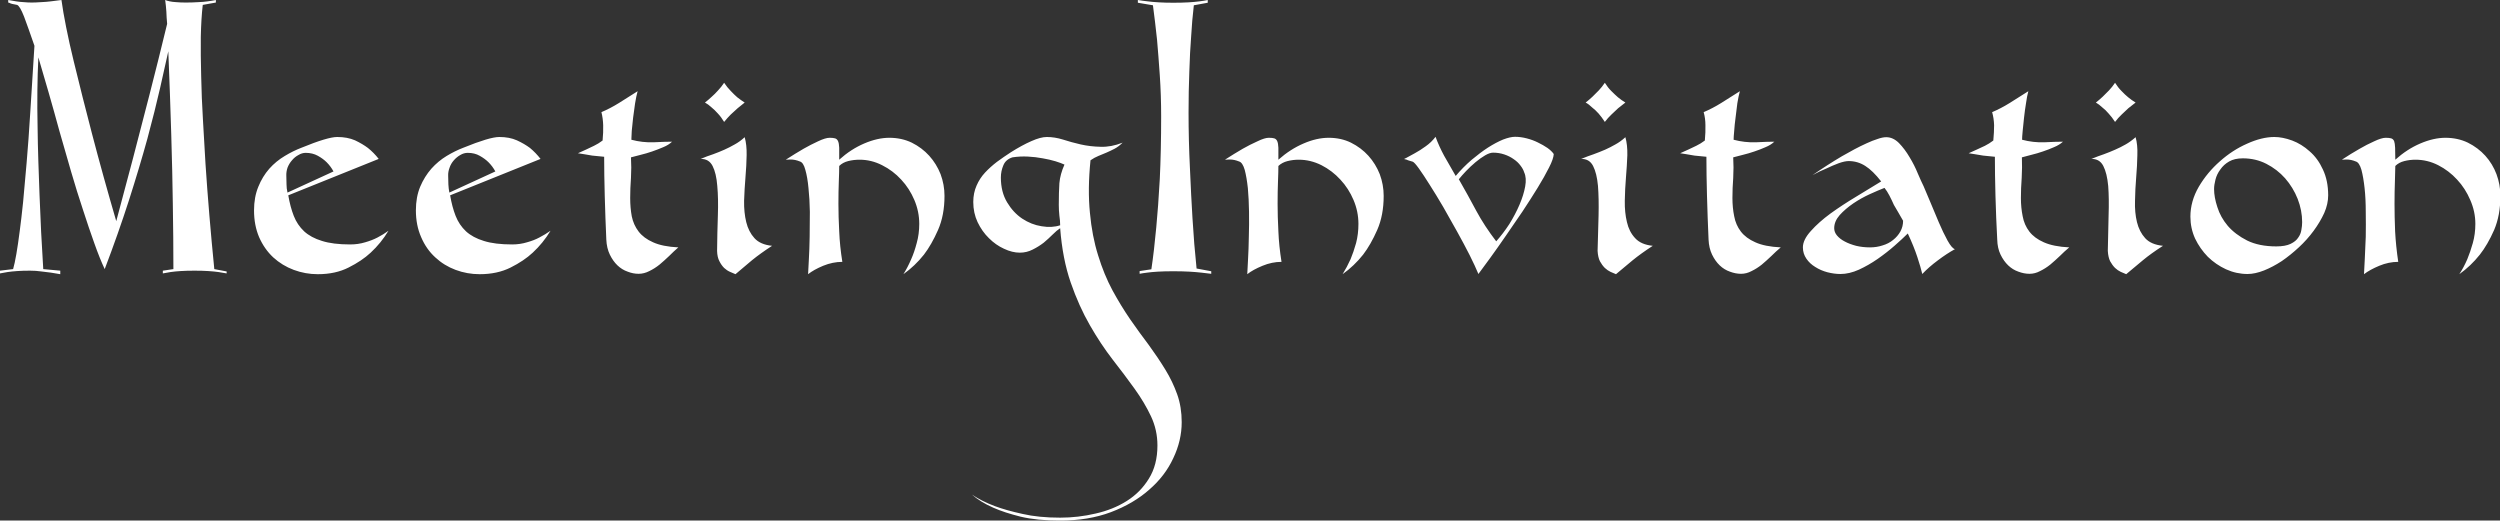 <svg data-v-423bf9ae="" xmlns="http://www.w3.org/2000/svg" viewBox="0 0 288.18 60" class="font"><rect x="0" y="0" width="288.18" height="60" fill="#333333" stroke="none"/><!----><!----><!----><g data-v-423bf9ae="" id="f9b0e195-3f7e-4614-ae13-a0a20e2fe4e8" fill="white" transform="matrix(2.256,0,0,2.256,0,-9.536743128535363e-7)"><path d="M11.58 13.87L11.58 13.97L11.58 13.97Q11.41 13.94 11.16 13.90L11.16 13.90L11.16 13.90Q10.95 13.87 10.64 13.85L10.64 13.85L10.64 13.85Q10.33 13.83 9.94 13.83L9.94 13.83L9.94 13.83Q9.53 13.83 9.23 13.85L9.23 13.85L9.23 13.85Q8.92 13.87 8.72 13.90L8.72 13.90L8.72 13.90Q8.48 13.94 8.32 13.97L8.32 13.97L8.32 13.83L8.86 13.75L8.86 13.75Q8.86 12.19 8.83 10.40L8.83 10.40L8.83 10.40Q8.81 8.86 8.75 6.86L8.75 6.86L8.75 6.86Q8.69 4.86 8.60 2.62L8.60 2.62L8.60 2.62Q8.44 3.36 8.18 4.50L8.18 4.50L8.18 4.50Q7.92 5.64 7.53 7.09L7.53 7.09L7.53 7.09Q7.13 8.54 6.59 10.23L6.59 10.23L6.59 10.23Q6.05 11.91 5.35 13.75L5.35 13.75L5.35 13.75Q5.10 13.22 4.82 12.43L4.82 12.43L4.82 12.43Q4.54 11.65 4.24 10.72L4.24 10.72L4.24 10.72Q3.93 9.79 3.63 8.76L3.63 8.76L3.63 8.76Q3.33 7.73 3.04 6.71L3.04 6.71L3.04 6.71Q2.76 5.68 2.48 4.71L2.48 4.71L2.48 4.71Q2.20 3.74 1.96 2.93L1.96 2.93L1.96 2.93Q1.92 3.74 1.91 4.64L1.91 4.64L1.91 4.64Q1.90 5.54 1.92 6.45L1.92 6.45L1.92 6.45Q1.93 7.36 1.96 8.26L1.96 8.26L1.96 8.26Q1.99 9.16 2.02 9.97L2.02 9.97L2.02 9.97Q2.09 11.87 2.21 13.75L2.21 13.75L3.08 13.83L3.08 14.01L3.08 14.01Q2.86 13.97 2.60 13.93L2.60 13.93L2.60 13.93Q2.39 13.90 2.11 13.87L2.11 13.87L2.11 13.87Q1.83 13.83 1.54 13.83L1.54 13.83L1.54 13.83Q1.16 13.83 0.88 13.85L0.88 13.85L0.88 13.85Q0.59 13.87 0.39 13.90L0.39 13.90L0.39 13.90Q0.15 13.94 0 13.97L0 13.97L0 13.83L0.67 13.75L0.67 13.75Q0.83 13.20 1.01 11.79L1.01 11.79L1.01 11.79Q1.09 11.19 1.18 10.33L1.18 10.33L1.18 10.33Q1.26 9.48 1.36 8.32L1.36 8.32L1.36 8.32Q1.46 7.17 1.55 5.69L1.55 5.69L1.55 5.69Q1.65 4.21 1.76 2.34L1.76 2.34L1.76 2.34Q1.44 1.41 1.23 0.85L1.23 0.85L1.23 0.85Q1.01 0.29 0.87 0.25L0.87 0.25L0.87 0.25Q0.56 0.20 0.49 0.15L0.49 0.15L0.49 0.15Q0.43 0.14 0.42 0.13L0.42 0.13L0.42 0L0.42 0Q0.62 0.04 0.83 0.07L0.83 0.07L0.83 0.07Q1.01 0.10 1.22 0.11L1.22 0.11L1.22 0.11Q1.43 0.13 1.62 0.13L1.62 0.13L1.62 0.13Q1.82 0.13 2.09 0.11L2.09 0.11L2.09 0.11Q2.35 0.10 2.59 0.07L2.59 0.07L2.59 0.07Q2.86 0.04 3.14 0L3.14 0L3.14 0Q3.22 0.59 3.38 1.39L3.38 1.39L3.38 1.39Q3.54 2.20 3.76 3.10L3.76 3.10L3.76 3.10Q3.98 4.00 4.22 4.96L4.22 4.96L4.22 4.96Q4.47 5.92 4.70 6.83L4.70 6.83L4.70 6.83Q5.26 8.97 5.94 11.30L5.94 11.30L5.94 11.30Q6.34 9.79 6.79 8.11L6.79 8.11L6.79 8.11Q7.17 6.66 7.63 4.87L7.63 4.87L7.63 4.87Q8.09 3.08 8.54 1.22L8.54 1.22L8.54 1.22Q8.51 0.90 8.50 0.59L8.50 0.59L8.50 0.59Q8.48 0.29 8.44 0L8.44 0L8.44 0Q8.53 0.04 8.68 0.07L8.68 0.07L8.68 0.07Q8.81 0.10 9.01 0.11L9.01 0.11L9.01 0.11Q9.21 0.13 9.49 0.13L9.49 0.13L9.49 0.13Q9.83 0.13 10.12 0.11L10.12 0.11L10.12 0.11Q10.40 0.10 10.60 0.07L10.60 0.07L10.60 0.07Q10.84 0.04 11.03 0L11.03 0L11.03 0.13L10.36 0.25L10.36 0.25Q10.28 0.94 10.26 1.88L10.26 1.88L10.26 1.88Q10.25 2.83 10.28 3.91L10.28 3.91L10.28 3.91Q10.30 4.98 10.37 6.13L10.37 6.13L10.37 6.13Q10.43 7.28 10.50 8.37L10.50 8.37L10.50 8.37Q10.67 10.93 10.95 13.75L10.95 13.75L11.58 13.87ZM17.89 12.49L17.89 12.49L17.89 12.49Q18.30 12.49 18.66 12.38L18.66 12.38L18.66 12.38Q19.01 12.28 19.28 12.14L19.28 12.14L19.28 12.14Q19.59 11.98 19.85 11.79L19.85 11.79L19.85 11.79Q19.47 12.42 18.94 12.91L18.94 12.91L18.94 12.91Q18.49 13.33 17.81 13.67L17.81 13.67L17.81 13.67Q17.14 14.01 16.24 14.01L16.24 14.01L16.24 14.01Q15.60 14.01 15.01 13.79L15.01 13.79L15.01 13.79Q14.42 13.57 13.96 13.15L13.96 13.15L13.96 13.15Q13.51 12.73 13.24 12.12L13.24 12.12L13.24 12.12Q12.98 11.51 12.98 10.75L12.98 10.75L12.98 10.75Q12.98 10.07 13.20 9.54L13.20 9.54L13.20 9.54Q13.41 9.02 13.76 8.62L13.76 8.62L13.76 8.62Q14.11 8.23 14.55 7.97L14.55 7.97L14.55 7.97Q14.98 7.71 15.40 7.55L15.40 7.55L15.40 7.55Q16.74 7 17.23 7L17.23 7L17.23 7Q17.75 7 18.14 7.17L18.14 7.17L18.14 7.17Q18.52 7.35 18.80 7.56L18.80 7.56L18.80 7.56Q19.11 7.81 19.35 8.12L19.35 8.12L14.73 9.98L14.73 9.98Q14.83 10.57 15.01 11.03L15.01 11.03L15.01 11.03Q15.19 11.49 15.54 11.82L15.54 11.82L15.54 11.82Q15.89 12.14 16.45 12.31L16.45 12.31L16.45 12.31Q17.01 12.49 17.89 12.49ZM15.62 7.81L15.62 7.81L15.62 7.81Q15.43 7.81 15.25 7.92L15.25 7.92L15.25 7.92Q15.06 8.02 14.92 8.19L14.92 8.19L14.92 8.19Q14.77 8.36 14.69 8.57L14.69 8.57L14.69 8.57Q14.62 8.78 14.63 8.99L14.63 8.99L14.63 8.99Q14.63 9.21 14.64 9.42L14.64 9.42L14.64 9.42Q14.64 9.63 14.69 9.84L14.69 9.84L17.04 8.76L17.04 8.76Q16.90 8.50 16.69 8.29L16.69 8.29L16.69 8.29Q16.51 8.11 16.24 7.96L16.24 7.96L16.24 7.96Q15.97 7.81 15.62 7.81ZM26.17 12.49L26.17 12.49L26.17 12.49Q26.57 12.49 26.93 12.38L26.93 12.38L26.93 12.38Q27.29 12.28 27.55 12.14L27.55 12.14L27.55 12.14Q27.86 11.98 28.13 11.79L28.13 11.79L28.13 11.79Q27.75 12.42 27.22 12.91L27.22 12.91L27.22 12.91Q26.77 13.33 26.09 13.67L26.09 13.67L26.09 13.67Q25.41 14.01 24.51 14.01L24.51 14.01L24.51 14.01Q23.87 14.01 23.28 13.79L23.28 13.79L23.28 13.79Q22.69 13.57 22.24 13.15L22.24 13.15L22.24 13.15Q21.78 12.73 21.52 12.12L21.52 12.12L21.52 12.12Q21.25 11.51 21.25 10.75L21.25 10.75L21.25 10.75Q21.25 10.07 21.47 9.54L21.47 9.54L21.47 9.54Q21.69 9.02 22.04 8.62L22.04 8.62L22.04 8.62Q22.39 8.23 22.82 7.97L22.82 7.97L22.82 7.97Q23.25 7.71 23.67 7.55L23.67 7.55L23.67 7.55Q25.02 7 25.51 7L25.51 7L25.51 7Q26.03 7 26.41 7.17L26.41 7.17L26.41 7.17Q26.80 7.35 27.08 7.56L27.08 7.56L27.08 7.56Q27.38 7.81 27.62 8.12L27.62 8.12L23.00 9.98L23.00 9.98Q23.10 10.57 23.28 11.03L23.28 11.03L23.28 11.03Q23.46 11.49 23.81 11.82L23.81 11.82L23.81 11.82Q24.16 12.14 24.72 12.31L24.72 12.31L24.72 12.31Q25.28 12.49 26.17 12.49ZM23.90 7.81L23.90 7.81L23.90 7.81Q23.70 7.81 23.52 7.92L23.52 7.92L23.52 7.92Q23.34 8.02 23.19 8.19L23.19 8.19L23.19 8.19Q23.04 8.36 22.97 8.57L22.97 8.57L22.97 8.57Q22.89 8.78 22.90 8.99L22.90 8.99L22.90 8.99Q22.90 9.21 22.91 9.42L22.91 9.42L22.91 9.42Q22.92 9.63 22.96 9.84L22.96 9.84L25.31 8.76L25.31 8.76Q25.17 8.50 24.96 8.29L24.96 8.29L24.96 8.29Q24.78 8.11 24.51 7.96L24.51 7.96L24.51 7.96Q24.25 7.81 23.90 7.81ZM30.73 5.73L30.73 5.73L30.73 5.73Q31.18 5.54 31.63 5.26L31.63 5.26L31.63 5.26Q32.07 4.98 32.58 4.66L32.58 4.66L32.58 4.66Q32.51 4.91 32.45 5.28L32.45 5.28L32.45 5.28Q32.40 5.64 32.35 6.01L32.35 6.01L32.35 6.01Q32.31 6.38 32.28 6.69L32.28 6.69L32.28 6.69Q32.26 7 32.26 7.14L32.26 7.14L32.26 7.14Q32.82 7.29 33.40 7.27L33.40 7.27L33.40 7.27Q33.98 7.24 34.34 7.24L34.34 7.24L34.34 7.24Q34.16 7.41 33.89 7.52L33.89 7.52L33.89 7.52Q33.61 7.64 33.32 7.74L33.32 7.74L33.32 7.74Q33.03 7.84 32.74 7.91L32.74 7.91L32.74 7.91Q32.45 7.98 32.24 8.04L32.24 8.04L32.24 8.04Q32.27 8.55 32.24 9.09L32.24 9.09L32.24 9.09Q32.20 9.62 32.20 10.12L32.20 10.12L32.20 10.12Q32.20 10.61 32.28 11.05L32.28 11.05L32.28 11.05Q32.37 11.49 32.63 11.83L32.63 11.83L32.63 11.83Q32.89 12.17 33.37 12.38L33.37 12.38L33.37 12.38Q33.85 12.60 34.66 12.64L34.66 12.64L34.66 12.64Q34.43 12.84 34.19 13.08L34.19 13.08L34.19 13.08Q33.95 13.31 33.70 13.52L33.70 13.52L33.70 13.52Q33.45 13.72 33.18 13.85L33.18 13.85L33.18 13.85Q32.91 13.99 32.63 13.99L32.63 13.99L32.63 13.99Q32.35 13.99 32.07 13.88L32.07 13.88L32.07 13.88Q31.78 13.78 31.55 13.56L31.55 13.56L31.55 13.56Q31.32 13.34 31.16 13.01L31.16 13.01L31.16 13.01Q31.00 12.68 30.98 12.24L30.98 12.24L30.98 12.24Q30.93 11.12 30.90 10.01L30.90 10.01L30.90 10.01Q30.87 8.90 30.87 8.01L30.87 8.01L30.87 8.01Q30.51 7.98 30.26 7.95L30.26 7.95L30.26 7.95Q30.02 7.91 29.85 7.88L29.85 7.88L29.85 7.88Q29.65 7.85 29.53 7.83L29.53 7.83L29.53 7.83Q29.72 7.74 29.95 7.64L29.95 7.64L29.95 7.64Q30.13 7.56 30.35 7.45L30.35 7.45L30.35 7.45Q30.58 7.34 30.79 7.18L30.79 7.18L30.79 7.18Q30.83 6.75 30.82 6.40L30.82 6.40L30.82 6.40Q30.81 6.05 30.73 5.73ZM38.05 5.24L38.05 5.24L38.05 5.24Q37.87 5.38 37.69 5.53L37.69 5.53L37.69 5.53Q37.53 5.67 37.34 5.85L37.34 5.85L37.34 5.85Q37.16 6.03 37.00 6.23L37.00 6.23L37.00 6.23Q36.85 5.98 36.68 5.80L36.68 5.80L36.68 5.80Q36.51 5.61 36.36 5.49L36.36 5.49L36.36 5.49Q36.19 5.33 36.02 5.24L36.02 5.24L36.02 5.24Q36.20 5.10 36.37 4.94L36.37 4.94L36.37 4.94Q36.53 4.80 36.69 4.62L36.69 4.62L36.69 4.62Q36.86 4.44 37.00 4.23L37.00 4.23L37.00 4.23Q37.16 4.47 37.34 4.65L37.34 4.65L37.34 4.65Q37.52 4.84 37.67 4.97L37.67 4.97L37.67 4.97Q37.86 5.12 38.05 5.24ZM35.80 8.12L35.80 8.12L35.80 8.12Q36.13 7.98 36.44 7.88L36.44 7.88L36.44 7.88Q36.74 7.77 37.01 7.65L37.01 7.65L37.01 7.65Q37.28 7.53 37.54 7.38L37.54 7.38L37.54 7.38Q37.80 7.24 38.05 7.01L38.05 7.01L38.05 7.01Q38.16 7.39 38.15 7.93L38.15 7.93L38.15 7.93Q38.14 8.47 38.09 9.06L38.09 9.06L38.09 9.06Q38.04 9.66 38.02 10.26L38.02 10.26L38.02 10.26Q38.01 10.86 38.13 11.35L38.13 11.35L38.13 11.35Q38.25 11.84 38.55 12.17L38.55 12.17L38.55 12.17Q38.85 12.50 39.45 12.56L39.45 12.56L39.45 12.56Q38.85 12.95 38.42 13.30L38.42 13.30L38.42 13.30Q38.00 13.65 37.58 14.01L37.58 14.01L37.58 14.01Q37.45 13.96 37.30 13.89L37.30 13.89L37.30 13.89Q37.14 13.82 37.00 13.69L37.00 13.69L37.00 13.69Q36.86 13.55 36.76 13.35L36.76 13.35L36.76 13.35Q36.65 13.15 36.64 12.82L36.64 12.82L36.64 12.82Q36.65 11.87 36.68 11.01L36.68 11.01L36.68 11.01Q36.71 10.15 36.65 9.50L36.65 9.50L36.65 9.50Q36.60 8.85 36.41 8.48L36.41 8.48L36.41 8.48Q36.22 8.11 35.80 8.12ZM48.26 10.01L48.26 10.01L48.26 10.01Q48.26 11.00 47.93 11.75L47.93 11.75L47.93 11.75Q47.60 12.50 47.21 13.01L47.21 13.01L47.21 13.01Q46.75 13.59 46.16 14.01L46.16 14.01L46.16 14.01Q46.38 13.66 46.56 13.24L46.56 13.24L46.56 13.24Q46.72 12.88 46.84 12.42L46.84 12.42L46.84 12.42Q46.97 11.96 46.97 11.44L46.97 11.44L46.97 11.44Q46.97 10.81 46.72 10.22L46.72 10.22L46.72 10.22Q46.47 9.63 46.05 9.18L46.05 9.18L46.05 9.18Q45.63 8.72 45.07 8.44L45.07 8.44L45.07 8.44Q44.52 8.16 43.92 8.16L43.92 8.16L43.92 8.16Q43.62 8.16 43.34 8.23L43.34 8.23L43.34 8.23Q43.06 8.30 42.88 8.48L42.88 8.48L42.88 8.48Q42.88 8.78 42.86 9.27L42.86 9.27L42.86 9.27Q42.84 9.77 42.84 10.42L42.84 10.42L42.84 10.42Q42.84 11.06 42.88 11.82L42.88 11.82L42.88 11.82Q42.91 12.57 43.04 13.38L43.04 13.38L43.04 13.38Q42.55 13.38 42.06 13.58L42.06 13.58L42.06 13.58Q41.58 13.78 41.29 14.01L41.29 14.01L41.29 14.01Q41.30 13.75 41.33 13.24L41.33 13.24L41.33 13.24Q41.36 12.73 41.37 12.10L41.37 12.10L41.37 12.10Q41.38 11.48 41.38 10.82L41.38 10.82L41.38 10.82Q41.37 10.16 41.31 9.61L41.31 9.61L41.31 9.61Q41.26 9.06 41.15 8.68L41.15 8.68L41.15 8.68Q41.05 8.30 40.87 8.25L40.87 8.25L40.87 8.25Q40.63 8.15 40.39 8.15L40.39 8.15L40.39 8.15Q40.26 8.15 40.15 8.16L40.15 8.16L40.15 8.16Q40.63 7.85 41.06 7.60L41.06 7.60L41.06 7.60Q41.43 7.39 41.80 7.22L41.80 7.22L41.80 7.22Q42.18 7.04 42.39 7.04L42.39 7.04L42.39 7.04Q42.57 7.04 42.67 7.07L42.67 7.07L42.67 7.07Q42.77 7.10 42.82 7.21L42.82 7.21L42.82 7.21Q42.87 7.32 42.88 7.55L42.88 7.55L42.88 7.55Q42.88 7.77 42.88 8.16L42.88 8.16L42.88 8.16Q43.48 7.62 44.16 7.33L44.16 7.33L44.16 7.33Q44.84 7.04 45.44 7.04L45.44 7.04L45.44 7.04Q46.07 7.04 46.59 7.29L46.59 7.29L46.59 7.29Q47.11 7.55 47.48 7.96L47.48 7.96L47.48 7.96Q47.85 8.37 48.06 8.90L48.06 8.90L48.06 8.90Q48.26 9.44 48.26 10.01ZM54.17 11.66L54.17 11.66L54.17 11.66Q54.00 11.77 53.79 11.98L53.79 11.98L53.79 11.98Q53.58 12.19 53.33 12.40L53.33 12.40L53.33 12.40Q53.07 12.60 52.77 12.75L52.77 12.75L52.77 12.75Q52.46 12.91 52.11 12.91L52.11 12.91L52.11 12.91Q51.72 12.91 51.30 12.71L51.30 12.71L51.30 12.71Q50.88 12.52 50.53 12.17L50.53 12.17L50.53 12.17Q50.18 11.83 49.95 11.35L49.95 11.35L49.95 11.35Q49.73 10.88 49.73 10.32L49.73 10.32L49.73 10.32Q49.73 9.86 49.90 9.48L49.90 9.48L49.90 9.48Q50.06 9.11 50.33 8.82L50.33 8.82L50.33 8.82Q50.60 8.53 50.94 8.27L50.94 8.27L50.94 8.27Q51.28 8.02 51.65 7.78L51.65 7.78L51.65 7.78Q52.22 7.42 52.70 7.21L52.70 7.21L52.70 7.21Q53.17 7 53.49 7L53.49 7L53.49 7Q53.89 7 54.31 7.13L54.31 7.13L54.31 7.13Q54.74 7.27 55.22 7.38L55.22 7.38L55.22 7.38Q55.71 7.49 56.24 7.50L56.24 7.50L56.24 7.50Q56.77 7.52 57.36 7.29L57.36 7.29L57.36 7.29Q57.16 7.49 56.95 7.60L56.95 7.60L56.95 7.60Q56.74 7.71 56.53 7.80L56.53 7.80L56.53 7.80Q56.32 7.88 56.12 7.97L56.12 7.97L56.12 7.97Q55.92 8.05 55.72 8.19L55.72 8.19L55.72 8.19Q55.57 9.67 55.69 10.87L55.69 10.87L55.69 10.87Q55.80 12.07 56.11 13.05L56.11 13.05L56.11 13.05Q56.41 14.03 56.84 14.83L56.84 14.83L56.84 14.83Q57.27 15.62 57.75 16.32L57.75 16.32L57.75 16.32Q58.23 17.01 58.70 17.63L58.70 17.63L58.70 17.63Q59.16 18.26 59.54 18.88L59.54 18.88L59.54 18.88Q59.92 19.50 60.15 20.15L60.15 20.15L60.15 20.15Q60.38 20.80 60.38 21.57L60.38 21.57L60.38 21.57Q60.38 22.51 59.95 23.41L59.95 23.41L59.95 23.41Q59.53 24.32 58.72 25.02L58.72 25.02L58.72 25.02Q57.92 25.73 56.76 26.17L56.76 26.17L56.76 26.17Q55.61 26.60 54.17 26.60L54.17 26.60L54.17 26.60Q52.99 26.60 52.15 26.40L52.15 26.40L52.15 26.40Q51.31 26.19 50.75 25.94L50.75 25.94L50.75 25.94Q50.09 25.65 49.66 25.27L49.66 25.27L49.66 25.27Q50.16 25.61 50.83 25.86L50.83 25.86L50.83 25.86Q51.42 26.08 52.25 26.26L52.25 26.26L52.25 26.26Q53.07 26.45 54.17 26.45L54.17 26.45L54.17 26.45Q55.09 26.45 55.98 26.24L55.98 26.24L55.98 26.24Q56.87 26.04 57.57 25.60L57.57 25.60L57.57 25.60Q58.27 25.16 58.70 24.46L58.70 24.46L58.70 24.46Q59.14 23.76 59.14 22.76L59.14 22.76L59.14 22.76Q59.14 21.97 58.81 21.27L58.81 21.27L58.81 21.27Q58.48 20.57 57.97 19.86L57.97 19.86L57.97 19.86Q57.46 19.15 56.85 18.37L56.85 18.37L56.85 18.37Q56.24 17.58 55.69 16.62L55.69 16.62L55.69 16.62Q55.13 15.65 54.71 14.44L54.71 14.44L54.71 14.44Q54.29 13.23 54.17 11.66ZM54.10 10.47L54.10 10.47L54.10 10.47Q54.10 9.81 54.13 9.36L54.13 9.36L54.13 9.36Q54.17 8.90 54.39 8.41L54.39 8.41L54.39 8.41Q54.22 8.33 53.93 8.24L53.93 8.24L53.93 8.24Q53.63 8.15 53.28 8.09L53.28 8.09L53.28 8.09Q52.92 8.02 52.52 8.00L52.52 8.00L52.52 8.00Q52.12 7.98 51.73 8.04L51.73 8.04L51.73 8.04Q51.39 8.15 51.27 8.44L51.27 8.44L51.27 8.44Q51.14 8.74 51.14 9.07L51.14 9.07L51.14 9.07Q51.14 9.81 51.46 10.34L51.46 10.34L51.46 10.34Q51.77 10.86 52.23 11.17L52.23 11.17L52.23 11.17Q52.70 11.48 53.22 11.56L53.22 11.56L53.22 11.56Q53.75 11.65 54.17 11.51L54.17 11.51L54.17 11.51Q54.17 11.28 54.13 11.02L54.13 11.02L54.13 11.02Q54.10 10.75 54.10 10.47ZM59.33 5.94L59.33 5.94L59.33 5.94Q59.33 4.86 59.26 3.84L59.26 3.84L59.26 3.84Q59.19 2.83 59.12 2.03L59.12 2.03L59.12 2.03Q59.02 1.09 58.91 0.27L58.91 0.27L58.14 0.14L58.14 0L58.14 0Q58.37 0.04 58.65 0.07L58.65 0.07L58.65 0.07Q58.88 0.10 59.21 0.12L59.21 0.12L59.21 0.12Q59.54 0.14 59.95 0.14L59.95 0.14L59.95 0.14Q60.40 0.14 60.73 0.12L60.73 0.12L60.73 0.12Q61.05 0.10 61.28 0.07L61.28 0.07L61.28 0.07Q61.53 0.04 61.71 0L61.71 0L61.71 0.14L61.00 0.27L61.00 0.27Q60.91 1.02 60.86 1.90L60.86 1.90L60.86 1.90Q60.80 2.66 60.77 3.65L60.77 3.65L60.77 3.65Q60.73 4.65 60.73 5.75L60.73 5.75L60.73 5.75Q60.73 7.17 60.80 8.58L60.80 8.58L60.80 8.58Q60.86 10.00 60.93 11.14L60.93 11.14L60.93 11.14Q61.01 12.49 61.14 13.72L61.14 13.72L61.89 13.86L61.89 13.99L61.89 13.99Q61.67 13.96 61.38 13.93L61.38 13.93L61.38 13.93Q61.12 13.90 60.77 13.88L60.77 13.88L60.77 13.88Q60.41 13.86 59.95 13.86L59.95 13.86L59.95 13.86Q59.49 13.86 59.16 13.88L59.16 13.88L59.16 13.88Q58.83 13.90 58.62 13.93L58.62 13.93L58.62 13.93Q58.37 13.96 58.23 13.99L58.23 13.99L58.23 13.85L58.83 13.76L58.83 13.76Q58.97 12.82 59.08 11.62L59.08 11.62L59.08 11.62Q59.18 10.58 59.26 9.15L59.26 9.15L59.26 9.15Q59.33 7.71 59.33 5.94ZM70.70 10.01L70.70 10.01L70.70 10.01Q70.70 11.00 70.37 11.75L70.37 11.75L70.37 11.75Q70.04 12.50 69.65 13.01L69.65 13.01L69.65 13.01Q69.19 13.59 68.60 14.01L68.60 14.01L68.60 14.01Q68.82 13.66 69.01 13.24L69.01 13.24L69.01 13.24Q69.16 12.88 69.29 12.42L69.29 12.42L69.29 12.42Q69.41 11.96 69.41 11.44L69.41 11.44L69.41 11.44Q69.41 10.81 69.16 10.22L69.16 10.22L69.16 10.22Q68.91 9.63 68.49 9.18L68.49 9.18L68.49 9.18Q68.07 8.72 67.52 8.44L67.52 8.44L67.52 8.44Q66.96 8.16 66.36 8.16L66.36 8.16L66.36 8.16Q66.07 8.16 65.79 8.23L65.79 8.23L65.79 8.23Q65.51 8.30 65.32 8.48L65.32 8.48L65.32 8.48Q65.32 8.78 65.30 9.27L65.30 9.27L65.30 9.27Q65.28 9.77 65.28 10.42L65.28 10.42L65.28 10.42Q65.28 11.06 65.32 11.82L65.32 11.82L65.32 11.82Q65.35 12.57 65.48 13.38L65.48 13.38L65.48 13.38Q64.99 13.38 64.51 13.58L64.51 13.58L64.51 13.58Q64.02 13.78 63.73 14.01L63.73 14.01L63.73 14.01Q63.74 13.75 63.77 13.24L63.77 13.24L63.77 13.24Q63.80 12.73 63.81 12.10L63.81 12.10L63.81 12.10Q63.83 11.48 63.82 10.82L63.82 10.82L63.82 10.82Q63.81 10.16 63.76 9.61L63.76 9.61L63.76 9.61Q63.70 9.06 63.60 8.68L63.60 8.68L63.60 8.68Q63.49 8.30 63.31 8.25L63.31 8.25L63.31 8.25Q63.07 8.15 62.83 8.15L62.83 8.15L62.83 8.15Q62.71 8.15 62.59 8.16L62.59 8.16L62.59 8.16Q63.07 7.85 63.50 7.60L63.50 7.60L63.50 7.60Q63.87 7.39 64.25 7.22L64.25 7.22L64.25 7.22Q64.62 7.04 64.83 7.04L64.83 7.04L64.83 7.04Q65.02 7.04 65.11 7.07L65.11 7.07L65.11 7.07Q65.21 7.10 65.26 7.21L65.26 7.21L65.26 7.21Q65.31 7.32 65.32 7.55L65.32 7.55L65.32 7.55Q65.32 7.77 65.32 8.16L65.32 8.16L65.32 8.16Q65.93 7.62 66.61 7.33L66.61 7.33L66.61 7.33Q67.28 7.04 67.89 7.04L67.89 7.04L67.89 7.04Q68.52 7.04 69.03 7.29L69.03 7.29L69.03 7.29Q69.55 7.55 69.92 7.96L69.92 7.96L69.92 7.96Q70.29 8.37 70.50 8.90L70.50 8.90L70.50 8.90Q70.70 9.44 70.70 10.01ZM72.18 8.26L72.18 8.26L72.18 8.26Q72.09 8.23 72.01 8.21L72.01 8.21L72.01 8.21Q71.93 8.19 71.88 8.16L71.88 8.16L71.88 8.16Q71.82 8.15 71.76 8.13L71.76 8.13L71.76 8.13Q71.71 8.13 71.87 8.06L71.87 8.06L71.87 8.06Q72.03 7.98 72.29 7.83L72.29 7.83L72.29 7.83Q72.55 7.69 72.84 7.48L72.84 7.48L72.84 7.48Q73.14 7.27 73.35 6.99L73.35 6.99L73.35 6.99Q73.53 7.48 73.79 7.96L73.79 7.96L73.79 7.96Q74.06 8.44 74.38 8.99L74.38 8.99L74.38 8.99Q74.76 8.54 75.19 8.17L75.19 8.17L75.19 8.17Q75.63 7.80 76.03 7.54L76.03 7.54L76.03 7.54Q76.44 7.28 76.80 7.13L76.80 7.13L76.80 7.13Q77.17 6.99 77.41 6.99L77.41 6.99L77.41 6.99Q77.70 6.99 78.01 7.07L78.01 7.07L78.01 7.07Q78.32 7.15 78.58 7.28L78.58 7.28L78.58 7.28Q78.85 7.41 79.07 7.56L79.07 7.56L79.07 7.56Q79.28 7.71 79.39 7.87L79.39 7.87L79.39 7.87Q79.38 8.11 79.15 8.56L79.15 8.56L79.15 8.56Q78.92 9.02 78.57 9.59L78.57 9.59L78.57 9.59Q78.22 10.16 77.79 10.81L77.79 10.81L77.79 10.81Q77.36 11.45 76.94 12.05L76.94 12.05L76.94 12.05Q76.52 12.66 76.15 13.17L76.15 13.17L76.15 13.17Q75.78 13.68 75.54 14L75.54 14L75.54 14Q75.38 13.61 75.09 13.03L75.09 13.03L75.09 13.03Q74.80 12.46 74.45 11.83L74.45 11.83L74.45 11.83Q74.10 11.20 73.74 10.57L73.74 10.57L73.74 10.57Q73.37 9.94 73.05 9.44L73.05 9.44L73.05 9.44Q72.73 8.93 72.50 8.61L72.50 8.61L72.50 8.61Q72.27 8.29 72.18 8.26ZM76.29 7.80L76.29 7.80L76.29 7.80Q76.12 7.80 75.88 7.94L75.88 7.94L75.88 7.94Q75.64 8.08 75.39 8.29L75.39 8.29L75.39 8.29Q75.14 8.50 74.91 8.74L74.91 8.74L74.91 8.74Q74.69 8.97 74.54 9.16L74.54 9.16L74.54 9.16Q75.01 9.98 75.43 10.77L75.43 10.77L75.43 10.77Q75.85 11.55 76.45 12.33L76.45 12.33L76.45 12.33Q76.80 11.94 77.12 11.45L77.12 11.45L77.12 11.45Q77.43 10.95 77.64 10.46L77.64 10.46L77.64 10.46Q77.85 9.97 77.93 9.53L77.93 9.53L77.93 9.53Q78.01 9.09 77.88 8.81L77.88 8.81L77.88 8.81Q77.83 8.64 77.69 8.46L77.69 8.46L77.69 8.46Q77.55 8.27 77.34 8.13L77.34 8.13L77.34 8.13Q77.13 7.98 76.86 7.89L76.86 7.89L76.86 7.89Q76.59 7.80 76.29 7.80ZM83.05 5.24L83.05 5.24L83.05 5.24Q82.87 5.38 82.68 5.53L82.68 5.53L82.68 5.53Q82.53 5.67 82.34 5.85L82.34 5.85L82.34 5.85Q82.15 6.03 82.00 6.23L82.00 6.23L82.00 6.23Q81.84 5.98 81.68 5.80L81.68 5.80L81.68 5.80Q81.51 5.61 81.35 5.49L81.35 5.49L81.35 5.49Q81.19 5.33 81.02 5.24L81.02 5.24L81.02 5.24Q81.20 5.10 81.37 4.94L81.37 4.94L81.37 4.94Q81.52 4.80 81.69 4.62L81.69 4.62L81.69 4.62Q81.86 4.44 82.00 4.23L82.00 4.23L82.00 4.23Q82.15 4.47 82.33 4.65L82.33 4.65L82.33 4.65Q82.52 4.84 82.67 4.97L82.67 4.97L82.67 4.97Q82.85 5.12 83.05 5.24ZM80.79 8.12L80.79 8.12L80.79 8.12Q81.13 7.98 81.43 7.88L81.43 7.88L81.43 7.88Q81.73 7.77 82.01 7.65L82.01 7.65L82.01 7.65Q82.28 7.53 82.54 7.38L82.54 7.38L82.54 7.38Q82.80 7.24 83.05 7.01L83.05 7.01L83.05 7.01Q83.16 7.39 83.15 7.93L83.15 7.93L83.15 7.93Q83.13 8.47 83.08 9.06L83.08 9.06L83.08 9.06Q83.03 9.66 83.02 10.26L83.02 10.26L83.02 10.26Q83.01 10.86 83.13 11.35L83.13 11.35L83.13 11.35Q83.24 11.84 83.55 12.17L83.55 12.17L83.55 12.17Q83.85 12.50 84.45 12.56L84.45 12.56L84.45 12.56Q83.85 12.95 83.42 13.30L83.42 13.30L83.42 13.30Q82.99 13.65 82.57 14.01L82.57 14.01L82.57 14.01Q82.45 13.96 82.29 13.89L82.29 13.89L82.29 13.89Q82.14 13.82 82.00 13.69L82.00 13.69L82.00 13.69Q81.86 13.55 81.75 13.35L81.75 13.35L81.75 13.35Q81.65 13.15 81.63 12.82L81.63 12.82L81.63 12.82Q81.65 11.87 81.68 11.01L81.68 11.01L81.68 11.01Q81.70 10.15 81.65 9.50L81.65 9.50L81.65 9.50Q81.59 8.85 81.40 8.48L81.40 8.48L81.40 8.48Q81.21 8.11 80.79 8.12ZM87.05 5.73L87.05 5.73L87.05 5.73Q87.50 5.54 87.95 5.26L87.95 5.26L87.95 5.26Q88.40 4.98 88.90 4.66L88.90 4.66L88.90 4.66Q88.83 4.91 88.77 5.28L88.77 5.28L88.77 5.28Q88.72 5.64 88.68 6.01L88.68 6.01L88.68 6.01Q88.63 6.38 88.61 6.69L88.61 6.69L88.61 6.69Q88.58 7 88.58 7.14L88.58 7.14L88.58 7.14Q89.14 7.29 89.72 7.27L89.72 7.27L89.72 7.27Q90.30 7.24 90.66 7.24L90.66 7.24L90.66 7.24Q90.48 7.41 90.21 7.52L90.21 7.52L90.21 7.52Q89.94 7.64 89.64 7.74L89.64 7.74L89.64 7.74Q89.35 7.84 89.06 7.91L89.06 7.91L89.06 7.91Q88.77 7.98 88.56 8.04L88.56 8.04L88.56 8.04Q88.59 8.55 88.56 9.09L88.56 9.09L88.56 9.09Q88.52 9.62 88.52 10.12L88.52 10.12L88.52 10.12Q88.52 10.61 88.61 11.05L88.61 11.05L88.61 11.05Q88.69 11.49 88.95 11.83L88.95 11.83L88.95 11.83Q89.21 12.17 89.69 12.38L89.69 12.38L89.69 12.38Q90.17 12.60 90.99 12.64L90.99 12.64L90.99 12.64Q90.75 12.84 90.51 13.08L90.51 13.08L90.51 13.08Q90.27 13.31 90.02 13.52L90.02 13.52L90.02 13.52Q89.77 13.72 89.50 13.85L89.50 13.85L89.50 13.85Q89.24 13.99 88.96 13.99L88.96 13.99L88.96 13.99Q88.68 13.99 88.39 13.88L88.39 13.88L88.39 13.88Q88.10 13.78 87.87 13.56L87.87 13.56L87.87 13.56Q87.64 13.34 87.48 13.01L87.48 13.01L87.48 13.01Q87.32 12.68 87.30 12.24L87.30 12.24L87.30 12.24Q87.25 11.12 87.22 10.01L87.22 10.01L87.22 10.01Q87.19 8.90 87.19 8.01L87.19 8.01L87.19 8.01Q86.83 7.98 86.58 7.95L86.58 7.95L86.58 7.95Q86.34 7.91 86.17 7.88L86.17 7.88L86.17 7.88Q85.97 7.85 85.85 7.83L85.85 7.83L85.85 7.83Q86.04 7.74 86.27 7.64L86.27 7.64L86.27 7.64Q86.45 7.56 86.67 7.45L86.67 7.45L86.67 7.45Q86.90 7.34 87.11 7.18L87.11 7.18L87.11 7.18Q87.15 6.75 87.14 6.40L87.14 6.40L87.14 6.40Q87.14 6.05 87.05 5.73ZM98.29 9.52L98.29 9.52L98.29 9.52Q98.41 9.79 98.62 10.30L98.62 10.30L98.62 10.30Q98.83 10.82 99.06 11.35L99.06 11.35L99.06 11.35Q99.29 11.89 99.51 12.29L99.51 12.29L99.51 12.29Q99.74 12.70 99.89 12.73L99.89 12.73L99.89 12.73Q99.47 12.96 99.02 13.30L99.02 13.30L99.02 13.30Q98.56 13.64 98.22 14L98.22 14L98.22 14Q98.15 13.69 97.97 13.14L97.97 13.14L97.97 13.14Q97.79 12.59 97.48 11.93L97.48 11.93L97.48 11.93Q97.22 12.19 96.81 12.55L96.81 12.55L96.81 12.55Q96.40 12.91 95.94 13.23L95.94 13.23L95.94 13.23Q95.48 13.55 94.98 13.78L94.98 13.78L94.98 13.78Q94.49 14 94.04 14L94.04 14L94.04 14Q93.72 14 93.37 13.91L93.37 13.91L93.37 13.91Q93.03 13.82 92.75 13.64L92.75 13.64L92.75 13.64Q92.47 13.47 92.30 13.22L92.30 13.22L92.30 13.22Q92.12 12.96 92.12 12.64L92.12 12.64L92.12 12.64Q92.12 12.25 92.53 11.80L92.53 11.80L92.53 11.80Q92.93 11.35 93.53 10.91L93.53 10.91L93.53 10.91Q94.14 10.47 94.84 10.05L94.84 10.05L94.84 10.05Q95.54 9.63 96.12 9.27L96.12 9.27L96.12 9.27Q95.69 8.72 95.31 8.48L95.31 8.48L95.31 8.48Q94.92 8.23 94.46 8.23L94.46 8.23L94.46 8.23Q94.26 8.23 93.95 8.34L93.95 8.34L93.95 8.34Q93.63 8.46 93.34 8.60L93.34 8.60L93.34 8.60Q92.97 8.75 92.61 8.95L92.61 8.95L92.61 8.95Q93.39 8.41 94.12 7.98L94.12 7.98L94.12 7.98Q94.43 7.80 94.75 7.63L94.75 7.63L94.75 7.63Q95.07 7.46 95.38 7.32L95.38 7.32L95.38 7.32Q95.68 7.18 95.94 7.10L95.94 7.10L95.94 7.10Q96.19 7.01 96.38 7.01L96.38 7.01L96.38 7.01Q96.73 7.01 97.03 7.31L97.03 7.31L97.03 7.31Q97.33 7.62 97.57 8.03L97.57 8.03L97.57 8.03Q97.82 8.44 97.99 8.86L97.99 8.86L97.99 8.86Q98.17 9.28 98.29 9.52ZM95.55 12.64L95.55 12.64L95.55 12.64Q95.89 12.64 96.19 12.54L96.19 12.54L96.19 12.54Q96.50 12.45 96.73 12.26L96.73 12.26L96.73 12.26Q96.96 12.08 97.10 11.83L97.10 11.83L97.10 11.83Q97.24 11.58 97.24 11.28L97.24 11.28L97.24 11.28Q97.13 11.10 97.01 10.88L97.01 10.88L97.01 10.88Q96.88 10.67 96.77 10.47L96.77 10.47L96.77 10.47Q96.66 10.22 96.54 9.99L96.54 9.99L96.54 9.99Q96.42 9.76 96.29 9.60L96.29 9.60L96.29 9.60Q95.98 9.72 95.54 9.92L95.54 9.92L95.54 9.92Q95.10 10.12 94.70 10.39L94.70 10.39L94.70 10.39Q94.29 10.67 94.00 10.99L94.00 10.99L94.00 10.99Q93.72 11.31 93.72 11.66L93.72 11.66L93.72 11.66Q93.72 11.86 93.86 12.03L93.86 12.03L93.86 12.03Q94.01 12.21 94.26 12.34L94.26 12.34L94.26 12.34Q94.50 12.47 94.84 12.56L94.84 12.56L94.84 12.56Q95.17 12.64 95.55 12.64ZM101.79 5.73L101.79 5.73L101.79 5.73Q102.24 5.54 102.69 5.26L102.69 5.26L102.69 5.26Q103.14 4.98 103.64 4.66L103.64 4.66L103.64 4.66Q103.57 4.91 103.52 5.28L103.52 5.28L103.52 5.28Q103.46 5.64 103.42 6.01L103.42 6.01L103.42 6.01Q103.38 6.38 103.35 6.69L103.35 6.69L103.35 6.69Q103.32 7 103.32 7.14L103.32 7.14L103.32 7.14Q103.88 7.29 104.46 7.27L104.46 7.27L104.46 7.27Q105.04 7.24 105.41 7.24L105.41 7.24L105.41 7.24Q105.22 7.41 104.95 7.52L104.95 7.52L104.95 7.52Q104.68 7.64 104.38 7.74L104.38 7.74L104.38 7.74Q104.09 7.84 103.80 7.91L103.80 7.91L103.80 7.91Q103.52 7.98 103.31 8.04L103.31 8.04L103.31 8.04Q103.33 8.55 103.30 9.09L103.30 9.09L103.30 9.09Q103.26 9.62 103.26 10.12L103.26 10.12L103.26 10.12Q103.26 10.61 103.35 11.05L103.35 11.05L103.35 11.05Q103.43 11.49 103.69 11.83L103.69 11.83L103.69 11.83Q103.95 12.17 104.43 12.38L104.43 12.38L104.43 12.38Q104.92 12.60 105.73 12.64L105.73 12.64L105.73 12.64Q105.49 12.84 105.25 13.08L105.25 13.08L105.25 13.08Q105.01 13.31 104.76 13.52L104.76 13.52L104.76 13.52Q104.51 13.72 104.24 13.85L104.24 13.85L104.24 13.85Q103.98 13.99 103.70 13.99L103.70 13.99L103.70 13.99Q103.42 13.99 103.13 13.88L103.13 13.88L103.13 13.88Q102.84 13.78 102.61 13.56L102.61 13.56L102.61 13.56Q102.38 13.34 102.22 13.01L102.22 13.01L102.22 13.01Q102.06 12.68 102.05 12.24L102.05 12.24L102.05 12.24Q101.99 11.12 101.96 10.01L101.96 10.01L101.96 10.01Q101.93 8.90 101.93 8.01L101.93 8.01L101.93 8.01Q101.57 7.98 101.33 7.95L101.33 7.95L101.33 7.95Q101.08 7.91 100.91 7.88L100.91 7.88L100.91 7.88Q100.72 7.85 100.59 7.83L100.59 7.83L100.59 7.83Q100.79 7.74 101.01 7.64L101.01 7.64L101.01 7.64Q101.19 7.56 101.42 7.45L101.42 7.45L101.42 7.45Q101.64 7.34 101.85 7.18L101.85 7.18L101.85 7.18Q101.89 6.75 101.89 6.40L101.89 6.40L101.89 6.40Q101.88 6.05 101.79 5.73ZM109.12 5.24L109.12 5.24L109.12 5.24Q108.93 5.38 108.75 5.53L108.75 5.53L108.75 5.53Q108.60 5.67 108.41 5.85L108.41 5.85L108.41 5.85Q108.22 6.03 108.07 6.23L108.07 6.23L108.07 6.23Q107.91 5.98 107.74 5.80L107.74 5.80L107.74 5.80Q107.58 5.61 107.42 5.49L107.42 5.49L107.42 5.49Q107.25 5.33 107.09 5.24L107.09 5.24L107.09 5.24Q107.27 5.10 107.44 4.94L107.44 4.94L107.44 4.94Q107.59 4.80 107.76 4.62L107.76 4.62L107.76 4.62Q107.93 4.44 108.07 4.23L108.07 4.23L108.07 4.23Q108.22 4.47 108.40 4.65L108.40 4.65L108.40 4.65Q108.58 4.84 108.74 4.97L108.74 4.97L108.74 4.97Q108.92 5.12 109.12 5.24ZM106.86 8.12L106.86 8.12L106.86 8.12Q107.20 7.98 107.50 7.88L107.50 7.88L107.50 7.88Q107.80 7.77 108.07 7.65L108.07 7.65L108.07 7.65Q108.35 7.53 108.61 7.38L108.61 7.38L108.61 7.38Q108.86 7.24 109.12 7.01L109.12 7.01L109.12 7.01Q109.23 7.39 109.21 7.93L109.21 7.93L109.21 7.93Q109.20 8.47 109.15 9.06L109.15 9.06L109.15 9.06Q109.10 9.66 109.09 10.26L109.09 10.26L109.09 10.26Q109.07 10.86 109.19 11.35L109.19 11.35L109.19 11.35Q109.31 11.84 109.61 12.17L109.61 12.17L109.61 12.17Q109.91 12.50 110.52 12.56L110.52 12.56L110.52 12.56Q109.91 12.95 109.49 13.30L109.49 13.30L109.49 13.30Q109.06 13.65 108.64 14.01L108.64 14.01L108.64 14.01Q108.51 13.96 108.36 13.89L108.36 13.89L108.36 13.89Q108.21 13.82 108.07 13.69L108.07 13.69L108.07 13.69Q107.93 13.55 107.82 13.35L107.82 13.35L107.82 13.35Q107.72 13.15 107.70 12.82L107.70 12.82L107.70 12.82Q107.72 11.87 107.74 11.01L107.74 11.01L107.74 11.01Q107.77 10.15 107.72 9.50L107.72 9.50L107.72 9.50Q107.66 8.85 107.47 8.48L107.47 8.48L107.47 8.48Q107.28 8.11 106.86 8.12ZM113.13 9.66L113.13 9.66L113.13 9.66Q113.13 10.08 113.30 10.59L113.30 10.59L113.30 10.59Q113.46 11.10 113.83 11.54L113.83 11.54L113.83 11.54Q114.21 11.98 114.82 12.29L114.82 12.29L114.82 12.29Q115.43 12.59 116.31 12.59L116.31 12.59L116.31 12.59Q116.77 12.59 117.04 12.46L117.04 12.46L117.04 12.46Q117.31 12.33 117.43 12.14L117.43 12.14L117.43 12.14Q117.56 11.96 117.59 11.75L117.59 11.75L117.59 11.75Q117.63 11.54 117.63 11.35L117.63 11.35L117.63 11.35Q117.63 10.75 117.40 10.16L117.40 10.16L117.40 10.16Q117.17 9.58 116.76 9.11L116.76 9.11L116.76 9.11Q116.35 8.65 115.80 8.37L115.80 8.37L115.80 8.37Q115.25 8.09 114.60 8.09L114.60 8.09L114.60 8.09Q114.18 8.09 113.90 8.25L113.90 8.25L113.90 8.25Q113.62 8.41 113.45 8.66L113.45 8.66L113.45 8.66Q113.27 8.90 113.20 9.18L113.20 9.18L113.20 9.18Q113.13 9.45 113.13 9.66ZM116.21 7L116.21 7L116.21 7Q116.63 7 117.12 7.18L117.12 7.18L117.12 7.18Q117.60 7.36 118.01 7.73L118.01 7.73L118.01 7.73Q118.43 8.09 118.69 8.66L118.69 8.66L118.69 8.66Q118.96 9.23 118.96 9.98L118.96 9.98L118.96 9.98Q118.96 10.42 118.76 10.88L118.76 10.88L118.76 10.88Q118.55 11.34 118.22 11.79L118.22 11.79L118.22 11.79Q117.89 12.24 117.47 12.63L117.47 12.63L117.47 12.63Q117.04 13.03 116.59 13.34L116.59 13.34L116.59 13.34Q116.13 13.64 115.68 13.82L115.68 13.82L115.68 13.82Q115.22 14 114.84 14L114.84 14L114.84 14Q114.27 14 113.74 13.76L113.74 13.76L113.74 13.76Q113.22 13.52 112.81 13.12L112.81 13.12L112.81 13.12Q112.41 12.71 112.16 12.19L112.16 12.19L112.16 12.19Q111.92 11.66 111.92 11.07L111.92 11.07L111.92 11.07Q111.92 10.28 112.35 9.54L112.35 9.54L112.35 9.54Q112.78 8.81 113.43 8.24L113.43 8.24L113.43 8.24Q114.07 7.67 114.82 7.34L114.82 7.34L114.82 7.34Q115.57 7 116.21 7ZM127.76 10.01L127.76 10.01L127.76 10.01Q127.76 11.00 127.44 11.75L127.44 11.75L127.44 11.75Q127.11 12.50 126.71 13.01L126.71 13.01L126.71 13.01Q126.25 13.59 125.66 14.01L125.66 14.01L125.66 14.01Q125.89 13.66 126.07 13.24L126.07 13.24L126.07 13.24Q126.22 12.88 126.35 12.42L126.35 12.42L126.35 12.42Q126.48 11.96 126.48 11.44L126.48 11.44L126.48 11.44Q126.48 10.81 126.22 10.22L126.22 10.22L126.22 10.22Q125.97 9.63 125.55 9.18L125.55 9.18L125.55 9.18Q125.13 8.72 124.58 8.44L124.58 8.44L124.58 8.44Q124.03 8.16 123.42 8.16L123.42 8.16L123.42 8.16Q123.13 8.16 122.85 8.23L122.85 8.23L122.85 8.23Q122.57 8.30 122.39 8.48L122.39 8.48L122.39 8.48Q122.39 8.78 122.37 9.27L122.37 9.27L122.37 9.27Q122.35 9.77 122.35 10.42L122.35 10.42L122.35 10.42Q122.35 11.06 122.38 11.82L122.38 11.82L122.38 11.82Q122.42 12.57 122.54 13.38L122.54 13.38L122.54 13.38Q122.05 13.38 121.57 13.58L121.57 13.58L121.57 13.58Q121.09 13.78 120.79 14.01L120.79 14.01L120.79 14.01Q120.81 13.75 120.83 13.24L120.83 13.24L120.83 13.24Q120.86 12.73 120.88 12.10L120.88 12.10L120.88 12.10Q120.89 11.48 120.88 10.82L120.88 10.82L120.88 10.82Q120.88 10.16 120.82 9.61L120.82 9.61L120.82 9.61Q120.76 9.06 120.66 8.68L120.66 8.68L120.66 8.68Q120.55 8.30 120.37 8.25L120.37 8.25L120.37 8.25Q120.13 8.15 119.90 8.15L119.90 8.15L119.90 8.15Q119.77 8.15 119.66 8.16L119.66 8.16L119.66 8.16Q120.13 7.85 120.57 7.60L120.57 7.60L120.57 7.60Q120.93 7.39 121.31 7.22L121.31 7.22L121.31 7.22Q121.69 7.04 121.90 7.04L121.90 7.04L121.90 7.04Q122.08 7.04 122.18 7.07L122.18 7.07L122.18 7.07Q122.28 7.10 122.33 7.21L122.33 7.21L122.33 7.21Q122.37 7.32 122.38 7.55L122.38 7.55L122.38 7.55Q122.39 7.77 122.39 8.16L122.39 8.16L122.39 8.16Q122.99 7.62 123.67 7.33L123.67 7.33L123.67 7.33Q124.35 7.04 124.95 7.04L124.95 7.04L124.95 7.04Q125.58 7.04 126.10 7.29L126.10 7.29L126.10 7.29Q126.62 7.55 126.99 7.96L126.99 7.96L126.99 7.96Q127.36 8.37 127.56 8.90L127.56 8.90L127.56 8.90Q127.76 9.44 127.76 10.01Z"></path></g><!----><!----></svg>